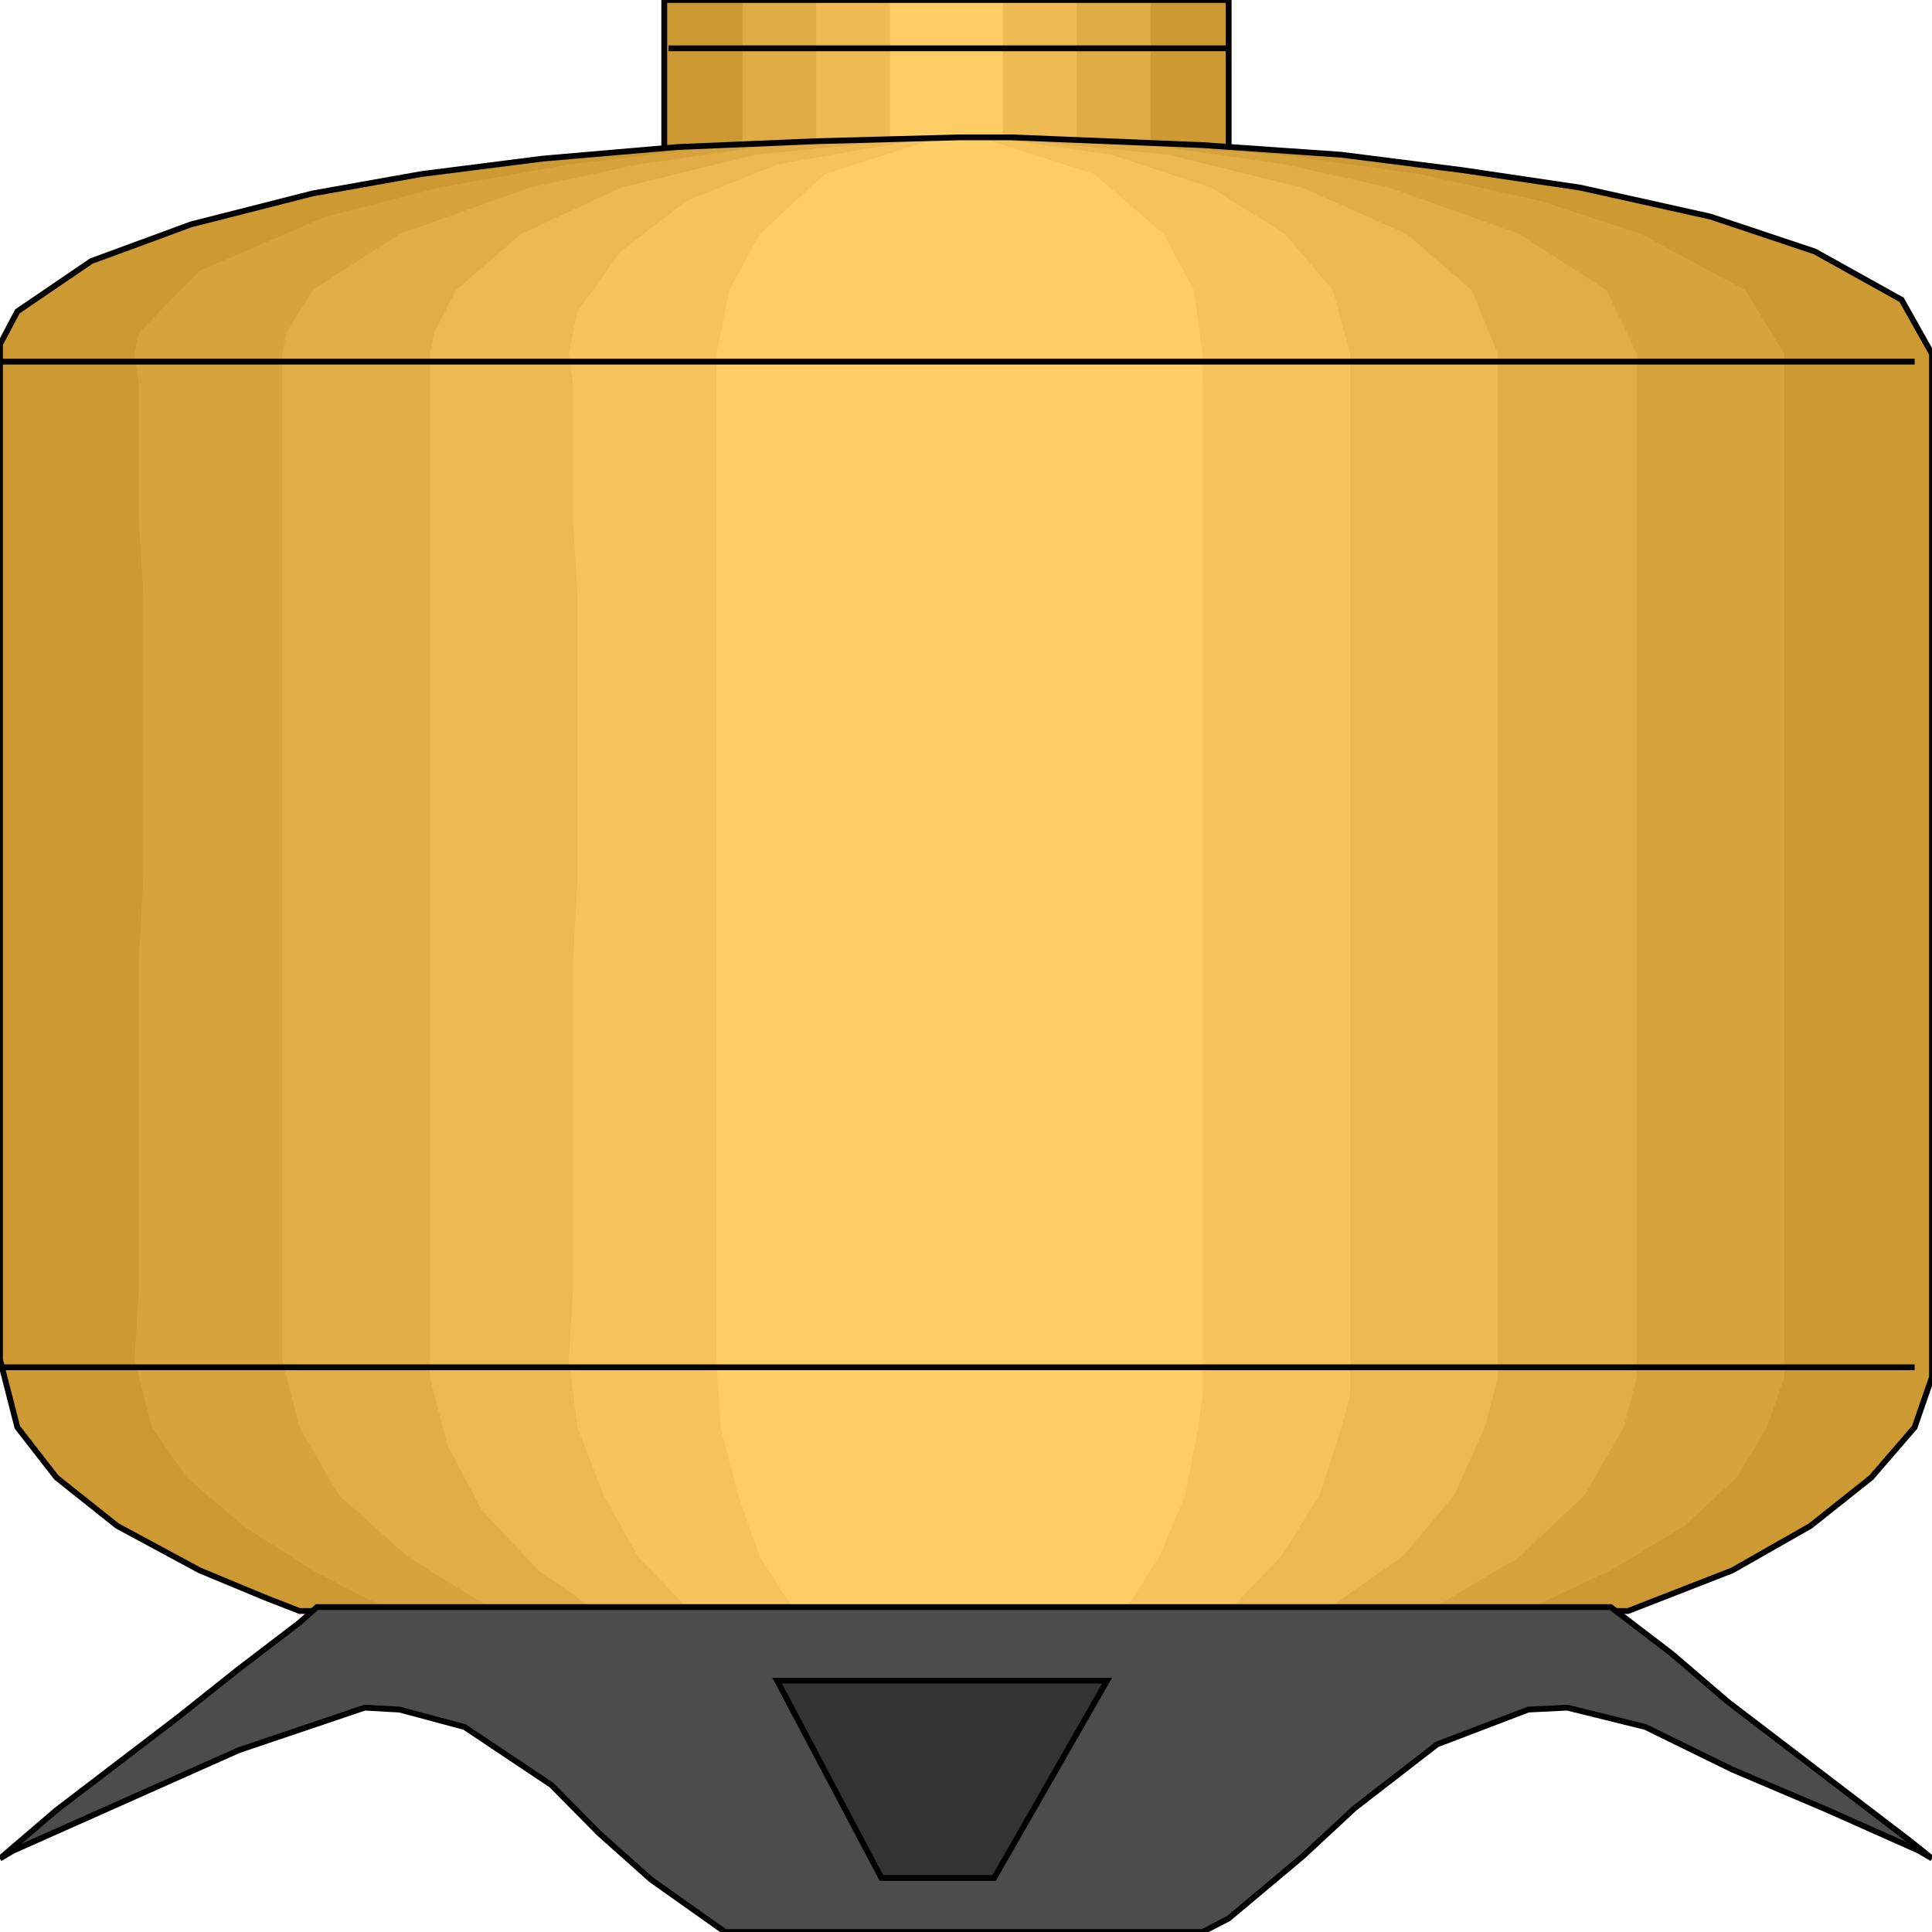 <svg width="150" height="150" viewBox="0 0 150 150" fill="none" xmlns="http://www.w3.org/2000/svg">
<g clip-path="url(#clip0_2109_243121)">
<path d="M51.573 0H95.394V11.562H51.573V0Z" fill="#CC9933"/>
<path d="M57.641 0.148H89.326V11.71H57.641V0.148Z" fill="#DEAB45"/>
<path d="M63.371 0.148H83.596V11.71H63.371V0.148Z" fill="#EDBA54"/>
<path d="M69.102 0H77.866V11.562H69.102V0Z" fill="#FFCC66"/>
<path d="M51.573 0H95.394V11.562H51.573V0Z" stroke="black" stroke-width="0.45"/>
<path d="M126.404 125.078L134.494 121.925L140.562 118.472L145.281 114.718L148.652 110.814L150 106.91V105.559V27.481L147.64 23.277L140.899 19.523L132.809 16.82L122.697 14.568L113.596 13.217L104.157 12.015L93.371 11.265L82.247 10.814L78.539 10.664H74.494L63.371 10.964L52.584 11.415L42.135 12.316L32.697 13.517L24.27 15.018L14.832 17.421L7.079 20.274L1.348 24.178L0 26.73V27.481V105.559L1.348 110.814L4.382 114.718L9.101 118.472L15.506 121.925L20.562 124.027L23.258 125.078H126.404Z" fill="#CC9933"/>
<path d="M118.314 125.078L125.056 121.925L130.786 118.472L134.831 114.718L137.191 110.814L138.539 106.91V105.559V103.157V27.481L135.505 22.526L127.416 18.172L119.663 15.619L110.225 13.517L99.438 12.015L87.303 11.114L81.236 10.814L74.494 10.664L68.09 10.814L55.618 11.415L44.157 12.766L34.045 14.568L25.281 16.82L15.505 21.024L10.786 25.829L10.449 27.481L10.786 29.883V35.739V40.544L11.123 46.099V51.805V68.322L10.786 74.478V81.685V90.094V94.898V100.003L10.449 105.559L11.797 110.814L14.494 114.718L18.876 118.472L24.269 121.925L28.314 124.027L30.674 125.078H33.371H118.314Z" fill="#D6A33D"/>
<path d="M110.899 125.078L117.978 120.874L123.034 116.069L126.067 110.814L127.079 106.91V105.559V103.157V27.481L124.719 22.526L117.978 18.172L107.865 14.568L99.775 12.766L90.337 11.415L79.888 10.814L74.494 10.664L69.101 10.814L58.989 11.415L49.551 12.766L41.124 14.568L31.011 18.172L24.27 22.526L22.247 25.829L21.91 27.481V29.883V105.559L23.259 110.814L26.292 116.069L31.685 120.874L36.742 124.027L38.764 125.078H42.809H110.899Z" fill="#E0AD47"/>
<path d="M102.809 125.078L108.877 120.874L112.922 116.069L115.281 110.814L115.955 108.262L116.292 106.91V105.559V27.481L114.27 22.526L109.214 18.172L101.124 14.568L90.674 12.015L78.877 10.814L74.495 10.664L70.45 10.814L58.652 12.015L48.203 14.568L40.45 18.172L35.394 22.526L33.708 25.829L33.371 27.481V29.883V106.91L34.719 112.166L37.416 117.271L41.798 121.925L44.832 124.027L46.18 125.078H49.551H102.809Z" fill="#EBB852"/>
<path d="M95.393 125.078L99.438 120.874L102.472 116.069L104.157 110.814L104.831 108.262V106.91V105.559V27.481L103.483 22.526L99.775 18.172L94.045 14.568L86.292 12.015L77.865 10.814L74.494 10.664L71.461 10.814L60.337 12.766L53.258 15.619L48.202 19.523L44.831 24.178L44.494 25.829L44.157 27.481L44.494 29.883V35.739V40.544L44.831 46.099V51.805V68.322L44.494 74.478V81.685V90.094V94.898V100.003L44.157 105.559L44.831 110.814L46.854 116.069L49.55 120.874L52.584 124.027L53.595 125.078H56.292H95.393Z" fill="#F5C25C"/>
<path d="M87.304 125.078L90 120.874L92.023 116.069L93.034 110.814L93.371 108.262V106.91V105.559V27.481L92.697 22.526L90.337 18.172L84.944 13.517L76.517 10.814L74.495 10.664L72.472 10.814L64.045 13.517L58.989 18.172L56.629 22.526L55.955 25.829L55.618 27.481V105.559L55.955 110.814L57.304 116.069L58.989 120.874L61.011 124.027L61.686 125.078H87.304Z" fill="#FFCC66"/>
<path d="M126.404 125.078L134.494 121.925L140.562 118.472L145.281 114.718L148.652 110.814L150 106.91V105.559V27.481L147.64 23.277L140.899 19.523L132.809 16.82L122.697 14.568L113.596 13.217L104.157 12.015L93.371 11.265L82.247 10.814L78.539 10.664H74.494L63.371 10.964L52.584 11.415L42.135 12.316L32.697 13.517L24.27 15.018L14.832 17.421L7.079 20.274L1.348 24.178L0 26.73V27.481V105.559L1.348 110.814L4.382 114.718L9.101 118.472L15.506 121.925L20.562 124.027L23.258 125.078H126.404Z" stroke="black" stroke-width="0.45"/>
<path d="M0 144.293L4.382 140.539L9.101 136.936L13.82 133.332L18.539 129.578L23.258 125.975L24.607 124.773H27.977H125.056L129.775 128.377L134.157 132.131L138.876 135.734L143.596 139.338L148.315 142.942L150 144.293L148.989 143.692L141.91 140.539L134.494 137.386L127.753 134.083L121.685 132.581L118.652 132.731L111.573 135.434L105.169 140.389L101.124 144.143L95.393 148.948L93.371 149.999H90.674H56.292L50.562 145.945L46.517 142.341L42.809 138.587L36.067 134.083L31.011 132.731L28.315 132.581L18.539 135.885L11.461 139.038L4.382 142.191L1.011 143.692L0 144.293Z" fill="#4C4C4C" stroke="black" stroke-width="0.45"/>
<path d="M85.955 130.484L77.191 145.8H68.427L60.337 130.484H85.955Z" fill="#333333" stroke="black" stroke-width="0.45"/>
<path d="M0 28.078H148.652" stroke="black" stroke-width="0.45"/>
<path d="M0 106.156H148.652" stroke="black" stroke-width="0.45"/>
<path d="M51.91 3.75H95.393" stroke="black" stroke-width="0.45"/>
</g>
<defs>
<clipPath id="clip0_2109_243121">
<rect width="150" height="150" fill="white"/>
</clipPath>
</defs>
</svg>
